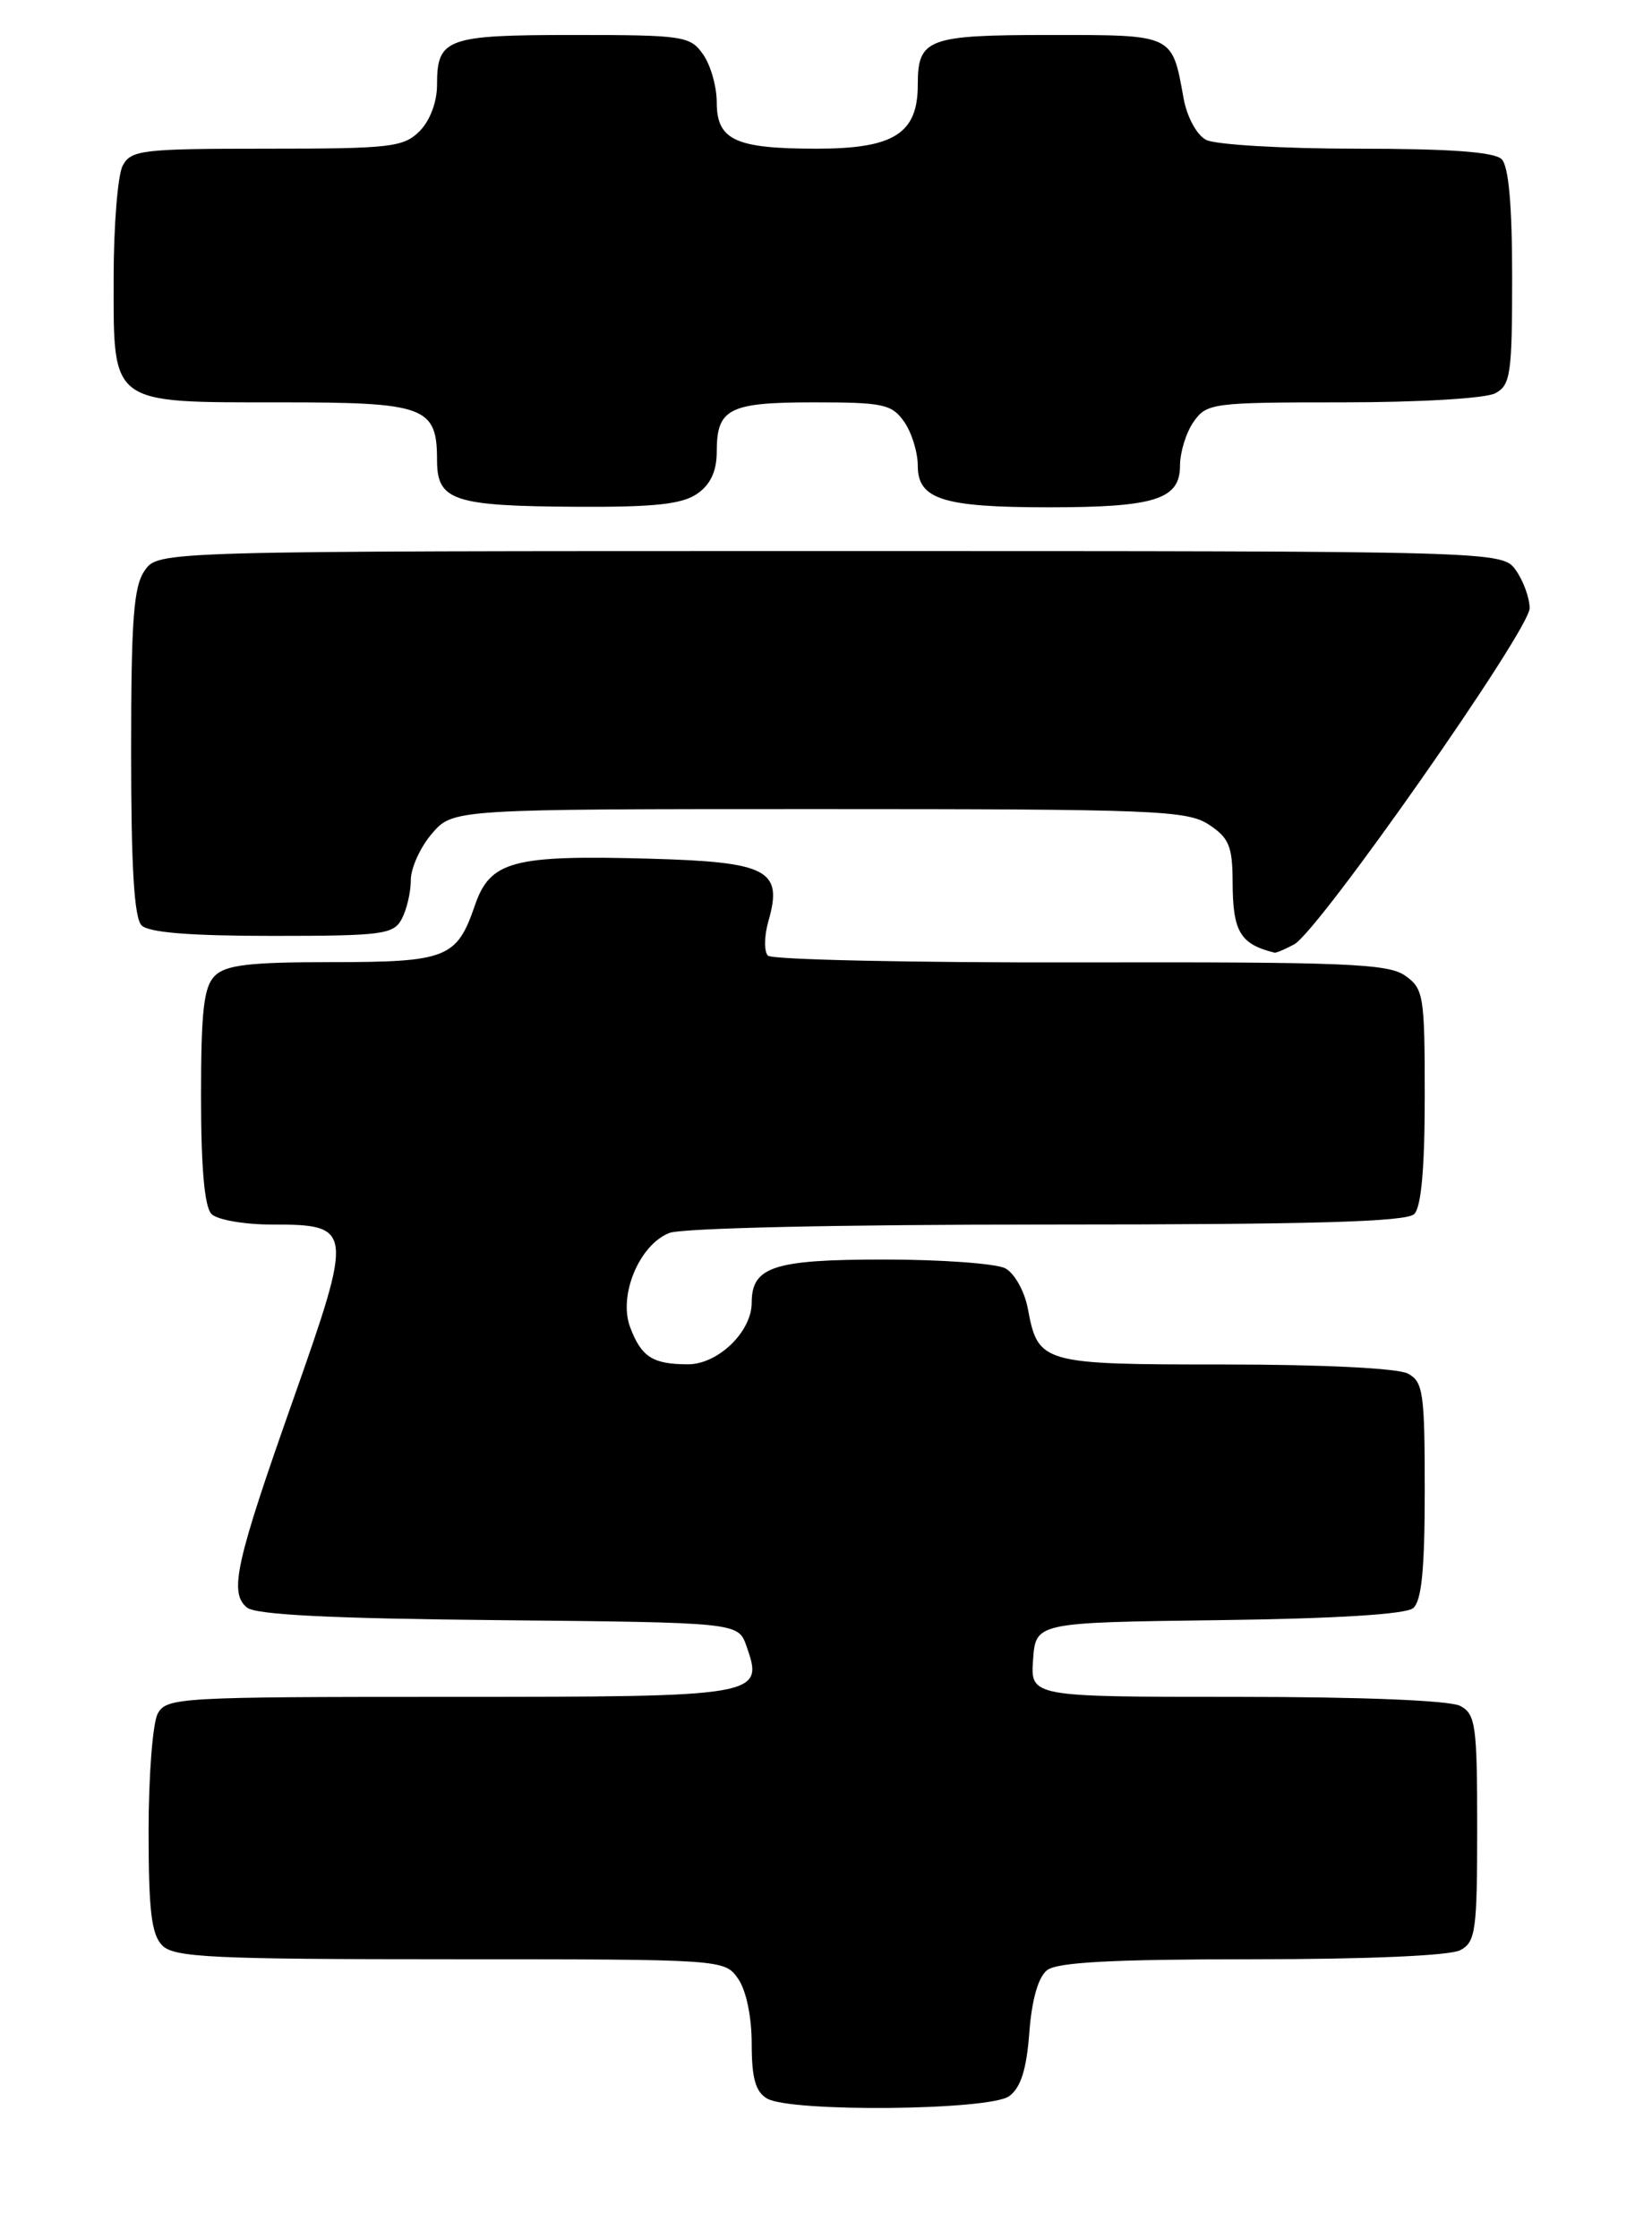 <?xml version="1.0" encoding="UTF-8" standalone="no"?>
<!DOCTYPE svg PUBLIC "-//W3C//DTD SVG 1.1//EN" "http://www.w3.org/Graphics/SVG/1.1/DTD/svg11.dtd" >
<svg xmlns="http://www.w3.org/2000/svg" xmlns:xlink="http://www.w3.org/1999/xlink" version="1.1" viewBox="0 0 189 256">
 <g >
 <path fill="currentColor"
d=" M 115.46 239.65 C 116.78 238.68 117.44 236.62 117.76 232.40 C 118.04 228.63 118.78 226.05 119.79 225.25 C 120.95 224.34 127.27 224.00 143.26 224.00 C 156.42 224.00 165.90 223.59 167.07 222.96 C 168.82 222.02 169.00 220.76 169.00 209.00 C 169.00 197.24 168.82 195.98 167.07 195.04 C 165.89 194.41 155.88 194.00 141.51 194.00 C 117.89 194.00 117.89 194.00 118.19 189.75 C 118.50 185.50 118.50 185.50 139.42 185.23 C 152.80 185.06 160.82 184.56 161.67 183.86 C 162.64 183.05 163.00 179.45 163.00 170.41 C 163.00 159.23 162.82 157.97 161.07 157.04 C 159.93 156.43 151.32 156.00 140.14 156.00 C 119.10 156.00 118.77 155.91 117.58 149.56 C 117.21 147.62 116.06 145.57 115.02 145.01 C 113.98 144.46 107.73 144.00 101.14 144.00 C 88.50 144.00 86.00 144.82 86.00 148.94 C 86.00 152.27 82.12 156.00 78.68 155.98 C 74.67 155.97 73.38 155.14 72.10 151.76 C 70.71 148.12 73.15 142.28 76.59 140.96 C 78.07 140.40 96.13 140.00 119.87 140.00 C 150.21 140.00 160.91 139.69 161.80 138.80 C 162.60 138.00 163.00 133.55 163.00 125.36 C 163.00 113.79 162.87 113.03 160.75 111.54 C 158.80 110.17 153.85 109.97 123.60 110.03 C 104.40 110.07 88.32 109.72 87.86 109.26 C 87.40 108.80 87.42 107.01 87.92 105.28 C 89.59 99.45 87.86 98.55 74.28 98.17 C 58.63 97.74 56.07 98.43 54.32 103.54 C 52.26 109.54 51.10 110.00 37.88 110.00 C 28.54 110.00 25.82 110.32 24.57 111.57 C 23.31 112.83 23.00 115.59 23.00 125.37 C 23.00 133.55 23.40 138.00 24.20 138.80 C 24.86 139.46 27.95 140.00 31.08 140.00 C 40.40 140.00 40.45 140.42 33.59 159.88 C 26.95 178.67 26.19 182.08 28.25 183.79 C 29.24 184.61 37.86 185.05 57.06 185.23 C 84.45 185.50 84.45 185.50 85.40 188.19 C 87.42 193.94 87.06 194.00 51.41 194.00 C 20.46 194.00 19.03 194.08 18.04 195.93 C 17.47 197.00 17.00 203.04 17.00 209.36 C 17.00 218.48 17.33 221.18 18.57 222.43 C 19.93 223.79 24.33 224.00 51.51 224.00 C 82.80 224.00 82.89 224.01 84.44 226.22 C 85.37 227.55 86.00 230.56 86.00 233.67 C 86.00 237.60 86.44 239.15 87.75 239.92 C 90.47 241.51 113.23 241.29 115.46 239.65 Z  M 148.06 107.97 C 150.86 106.47 175.00 72.03 175.00 69.54 C 175.00 68.39 174.30 66.44 173.44 65.22 C 171.89 63.00 171.89 63.00 95.00 63.00 C 18.11 63.00 18.11 63.00 16.56 65.22 C 15.28 67.04 15.00 70.83 15.00 86.02 C 15.00 99.14 15.35 104.95 16.20 105.80 C 17.02 106.62 21.79 107.00 31.16 107.00 C 43.75 107.00 45.02 106.83 45.96 105.07 C 46.53 104.00 47.00 102.00 47.00 100.62 C 47.00 99.24 48.09 96.85 49.41 95.31 C 51.83 92.50 51.83 92.50 93.71 92.50 C 132.12 92.50 135.81 92.65 138.29 94.27 C 140.60 95.78 141.00 96.75 141.02 100.77 C 141.03 106.53 141.86 107.93 145.82 108.92 C 145.99 108.96 147.00 108.54 148.06 107.97 Z  M 79.78 56.44 C 81.30 55.38 82.00 53.86 82.00 51.64 C 82.00 46.70 83.39 46.00 93.14 46.00 C 101.04 46.00 102.04 46.21 103.44 48.22 C 104.30 49.44 105.00 51.71 105.00 53.25 C 105.00 57.09 107.87 58.00 120.00 58.00 C 132.13 58.00 135.00 57.09 135.00 53.25 C 135.00 51.71 135.70 49.44 136.56 48.22 C 138.05 46.09 138.73 46.00 153.62 46.00 C 162.40 46.00 169.97 45.55 171.07 44.96 C 172.82 44.03 173.00 42.77 173.00 31.66 C 173.00 23.46 172.60 19.00 171.80 18.20 C 170.97 17.37 165.85 17.00 155.23 17.00 C 146.78 17.00 139.02 16.54 137.98 15.99 C 136.90 15.41 135.80 13.37 135.41 11.24 C 134.08 3.88 134.33 4.00 120.16 4.00 C 106.09 4.00 105.00 4.41 105.00 9.70 C 105.00 15.27 102.27 17.00 93.43 17.00 C 84.12 17.00 82.00 16.02 82.00 11.69 C 82.00 9.90 81.30 7.44 80.44 6.22 C 78.97 4.12 78.19 4.00 65.64 4.00 C 51.05 4.00 50.00 4.38 50.00 9.70 C 50.00 11.67 49.19 13.81 48.00 15.00 C 46.17 16.83 44.67 17.00 30.54 17.00 C 16.27 17.00 14.99 17.15 14.04 18.93 C 13.47 20.00 13.00 25.82 13.00 31.88 C 13.00 46.38 12.48 46.00 32.15 46.00 C 48.66 46.00 50.00 46.49 50.00 52.60 C 50.00 57.25 51.82 57.86 66.03 57.94 C 74.92 57.99 78.06 57.64 79.78 56.44 Z "/>
</g>
</svg>